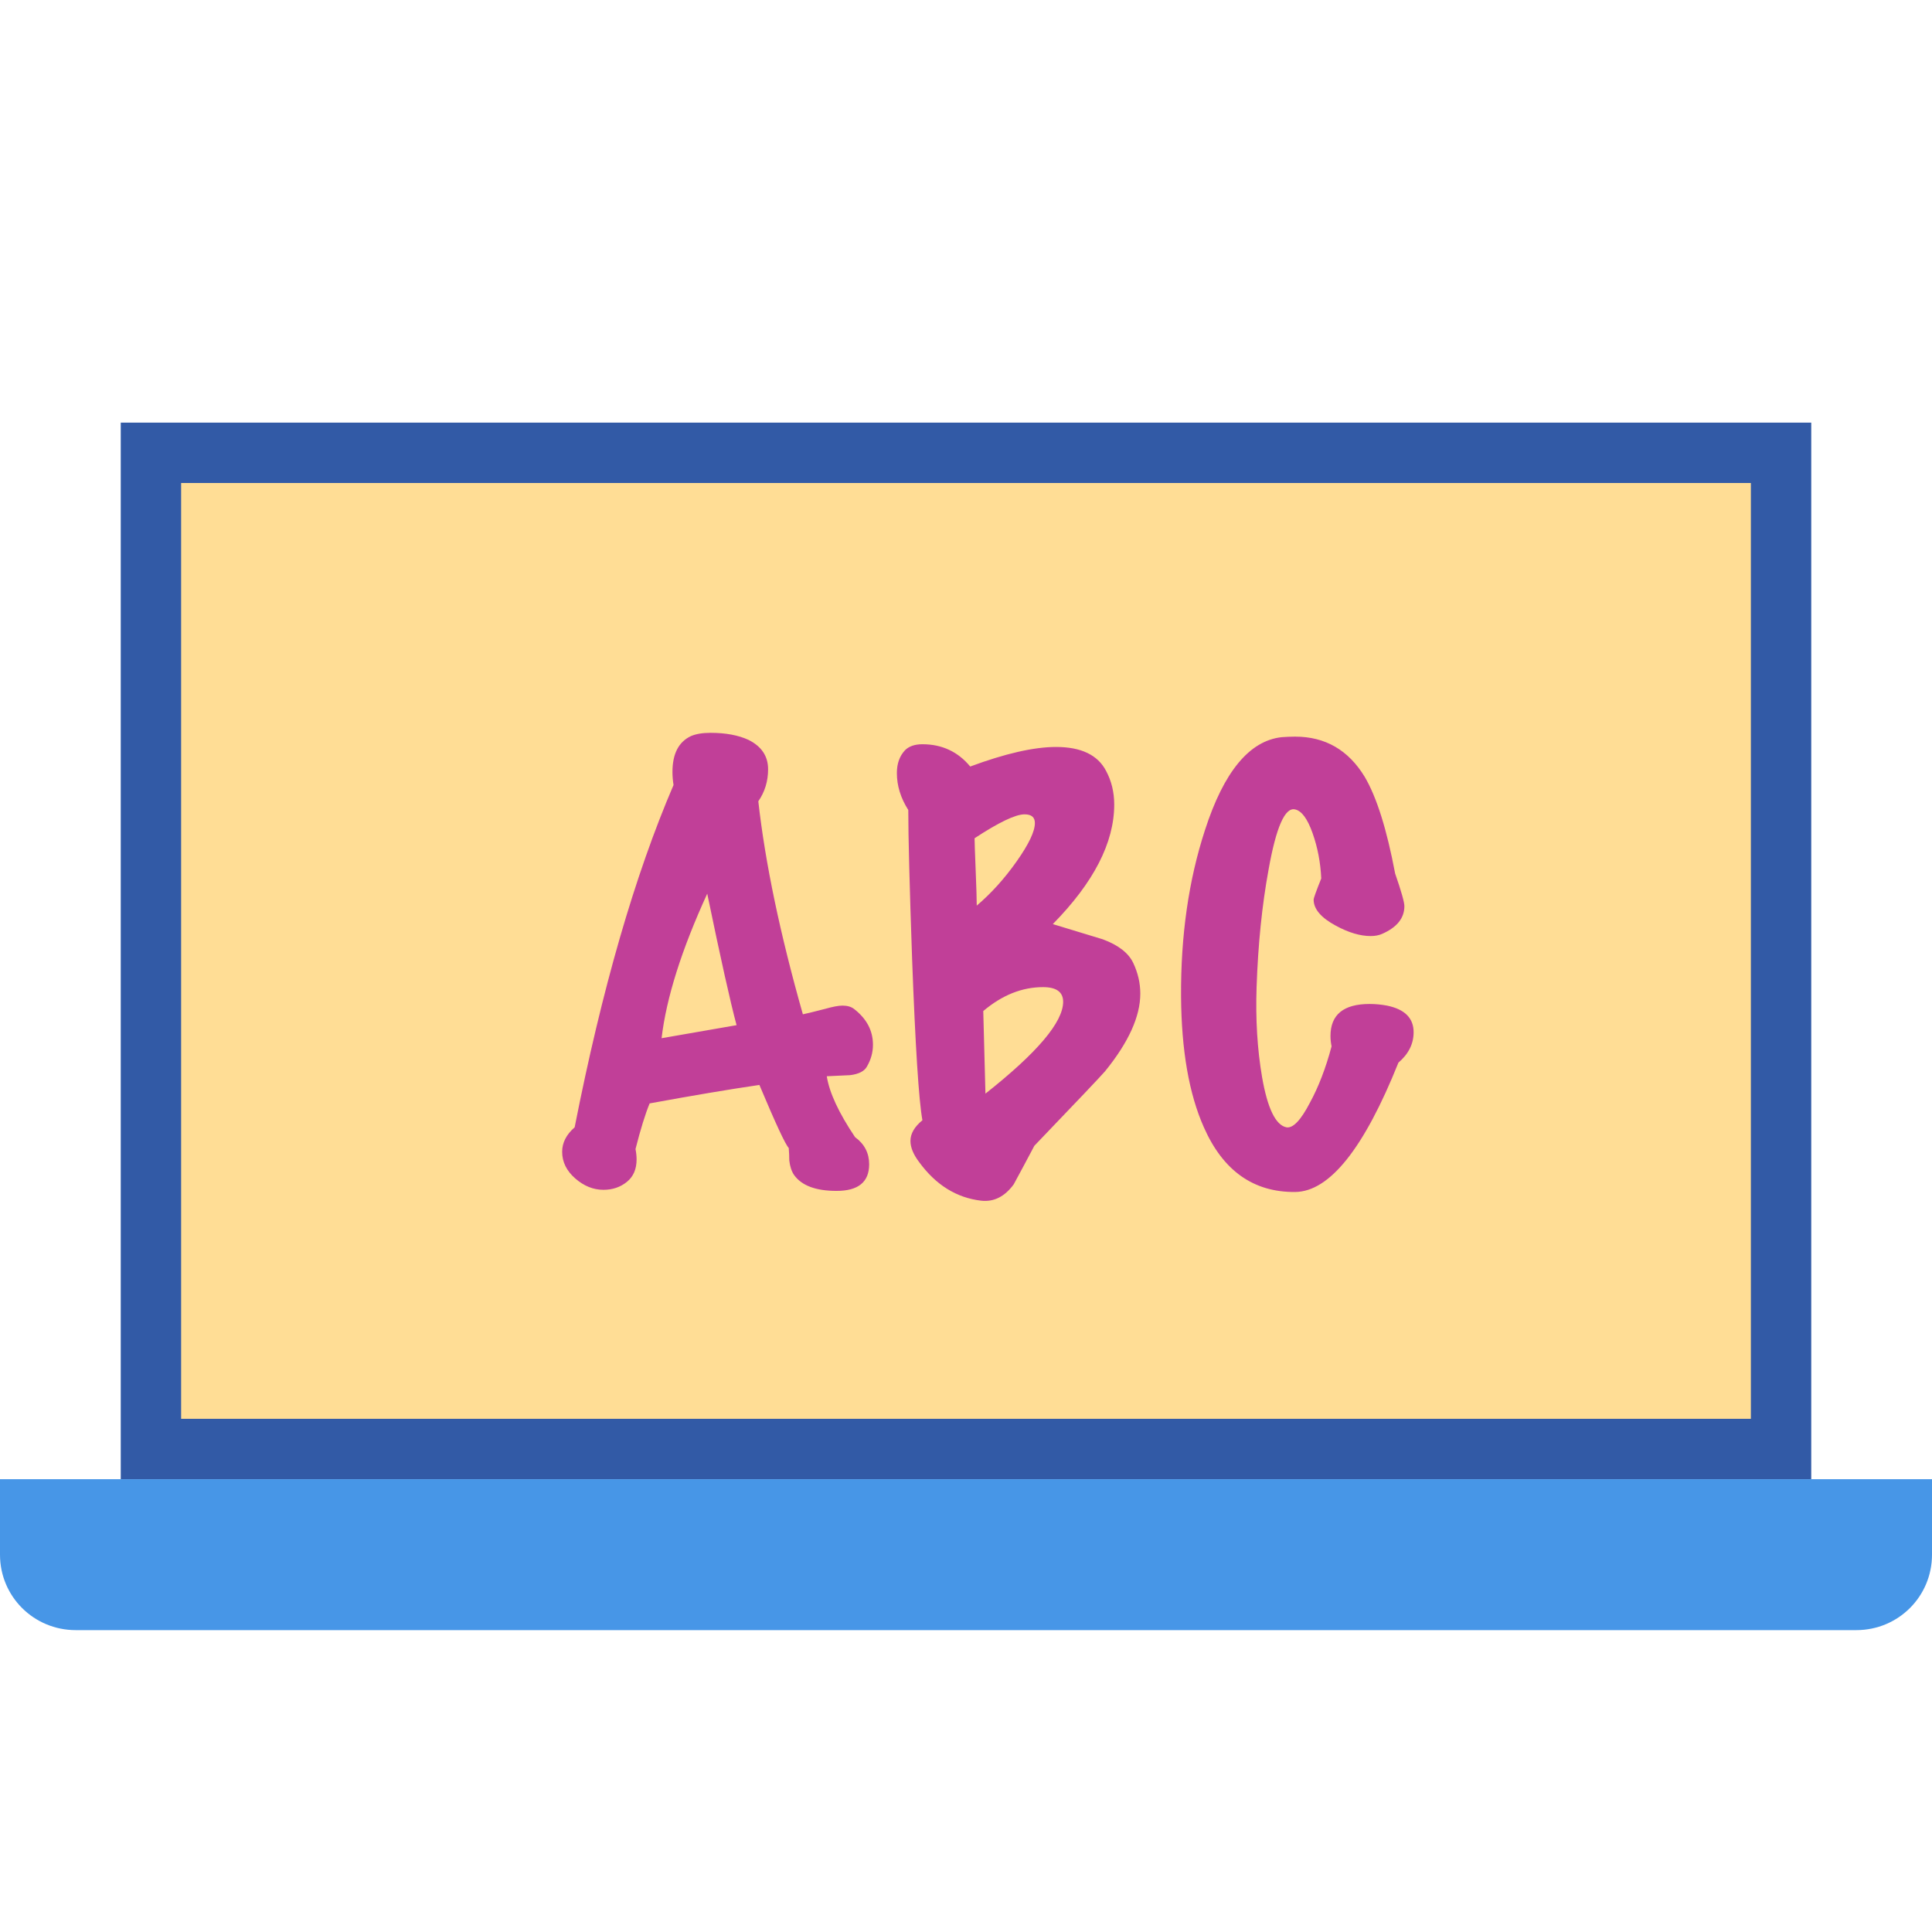 <svg xmlns="http://www.w3.org/2000/svg" width="64" height="64" viewBox="0 0 64 64">
  <g fill="none" fill-rule="evenodd">
    <polygon fill="#325AA6" points="4 14 60 14 60 49 4 49"/>
    <rect width="52" height="31" x="6" y="16" fill="#FFDD95"/>
    <path fill="#4796E7" d="M0,49 L64,49 L64,51.5 C64,52.881 62.889,54 61.491,54 L2.509,54 C1.123,54 0,52.89 0,51.5 L0,49 Z"/>
    <path fill="#C13F98" d="M28.72,35.328 C28.636,35.484 28.45,35.58 28.162,35.616 C28.138,35.616 27.88,35.628 27.388,35.652 C27.472,36.192 27.784,36.864 28.324,37.668 C28.636,37.896 28.792,38.196 28.792,38.568 C28.792,39.156 28.432,39.45 27.712,39.45 C27.028,39.45 26.56,39.276 26.308,38.928 C26.224,38.808 26.17,38.646 26.146,38.442 C26.146,38.31 26.14,38.172 26.128,38.028 C26.02,37.92 25.696,37.224 25.156,35.94 C24.172,36.084 22.96,36.288 21.52,36.552 C21.376,36.9 21.22,37.404 21.052,38.064 C21.076,38.184 21.088,38.298 21.088,38.406 C21.088,38.73 20.98,38.979 20.764,39.153 C20.548,39.327 20.29,39.414 19.99,39.414 C19.654,39.414 19.342,39.288 19.054,39.036 C18.766,38.784 18.622,38.49 18.622,38.154 C18.622,37.854 18.76,37.584 19.036,37.344 C19.936,32.772 21.028,28.992 22.312,26.004 C22.288,25.86 22.276,25.716 22.276,25.572 C22.276,24.972 22.48,24.576 22.888,24.384 C23.056,24.312 23.272,24.276 23.536,24.276 C24.04,24.276 24.46,24.354 24.796,24.51 C25.228,24.726 25.444,25.05 25.444,25.482 C25.444,25.878 25.336,26.232 25.12,26.544 C25.348,28.584 25.84,30.936 26.596,33.6 C26.668,33.588 26.914,33.528 27.334,33.42 C27.586,33.348 27.778,33.312 27.91,33.312 C28.066,33.312 28.192,33.348 28.288,33.42 C28.708,33.744 28.918,34.14 28.918,34.608 C28.918,34.86 28.852,35.1 28.72,35.328 Z M24.4,33.96 C24.196,33.204 23.872,31.752 23.428,29.604 C22.576,31.464 22.072,33.06 21.916,34.392 L24.4,33.96 Z M37.774,32.916 C37.774,33.672 37.384,34.53 36.604,35.49 C36.448,35.67 35.668,36.492 34.264,37.956 C34.036,38.388 33.808,38.814 33.58,39.234 C33.28,39.642 32.92,39.822 32.5,39.774 C31.684,39.678 31,39.252 30.448,38.496 C30.256,38.244 30.16,38.01 30.16,37.794 C30.16,37.554 30.292,37.326 30.556,37.11 C30.436,36.45 30.322,34.662 30.214,31.746 C30.13,29.346 30.088,27.708 30.088,26.832 C29.836,26.436 29.71,26.028 29.71,25.608 C29.71,25.296 29.8,25.044 29.98,24.852 C30.112,24.72 30.304,24.654 30.556,24.654 C31.204,24.654 31.732,24.9 32.14,25.392 C33.304,24.96 34.252,24.744 34.984,24.744 C35.812,24.744 36.364,25.008 36.64,25.536 C36.82,25.872 36.91,26.244 36.91,26.652 C36.91,27.912 36.232,29.232 34.876,30.612 L36.532,31.116 C37.048,31.308 37.384,31.569 37.54,31.899 C37.696,32.229 37.774,32.568 37.774,32.916 Z M33.94,26.976 C33.64,26.976 33.088,27.24 32.284,27.768 C32.284,27.876 32.296,28.227 32.32,28.821 C32.344,29.415 32.356,29.808 32.356,30 C32.836,29.592 33.277,29.103 33.679,28.533 C34.081,27.963 34.282,27.54 34.282,27.264 C34.282,27.072 34.168,26.976 33.94,26.976 Z M34.552,32.7 C33.856,32.7 33.196,32.964 32.572,33.492 L32.644,36.228 C34.36,34.872 35.218,33.858 35.218,33.186 C35.218,32.862 34.996,32.7 34.552,32.7 Z M46.324,35.202 C45.184,38.046 44.044,39.474 42.904,39.486 C41.524,39.498 40.516,38.784 39.88,37.344 C39.388,36.24 39.136,34.794 39.124,33.006 C39.112,30.99 39.376,29.154 39.916,27.498 C40.54,25.566 41.386,24.54 42.454,24.42 C42.61,24.408 42.76,24.402 42.904,24.402 C43.9,24.402 44.668,24.846 45.208,25.734 C45.604,26.406 45.94,27.474 46.216,28.938 C46.42,29.526 46.522,29.886 46.522,30.018 C46.522,30.414 46.276,30.72 45.784,30.936 C45.676,30.984 45.55,31.008 45.406,31.008 C45.058,31.008 44.674,30.894 44.254,30.666 C43.762,30.402 43.516,30.114 43.516,29.802 C43.516,29.754 43.6,29.52 43.768,29.1 C43.744,28.572 43.648,28.071 43.48,27.597 C43.312,27.123 43.12,26.862 42.904,26.814 C42.568,26.73 42.274,27.396 42.022,28.812 C41.806,29.988 41.674,31.284 41.626,32.7 C41.59,33.768 41.65,34.758 41.806,35.67 C41.986,36.714 42.256,37.272 42.616,37.344 C42.832,37.38 43.09,37.11 43.39,36.534 C43.678,36.006 43.918,35.382 44.11,34.662 C44.086,34.542 44.074,34.428 44.074,34.32 C44.074,33.612 44.506,33.258 45.37,33.258 C45.562,33.258 45.754,33.276 45.946,33.312 C46.534,33.432 46.828,33.726 46.828,34.194 C46.828,34.578 46.66,34.914 46.324,35.202 Z"/>
  </g>
</svg>
